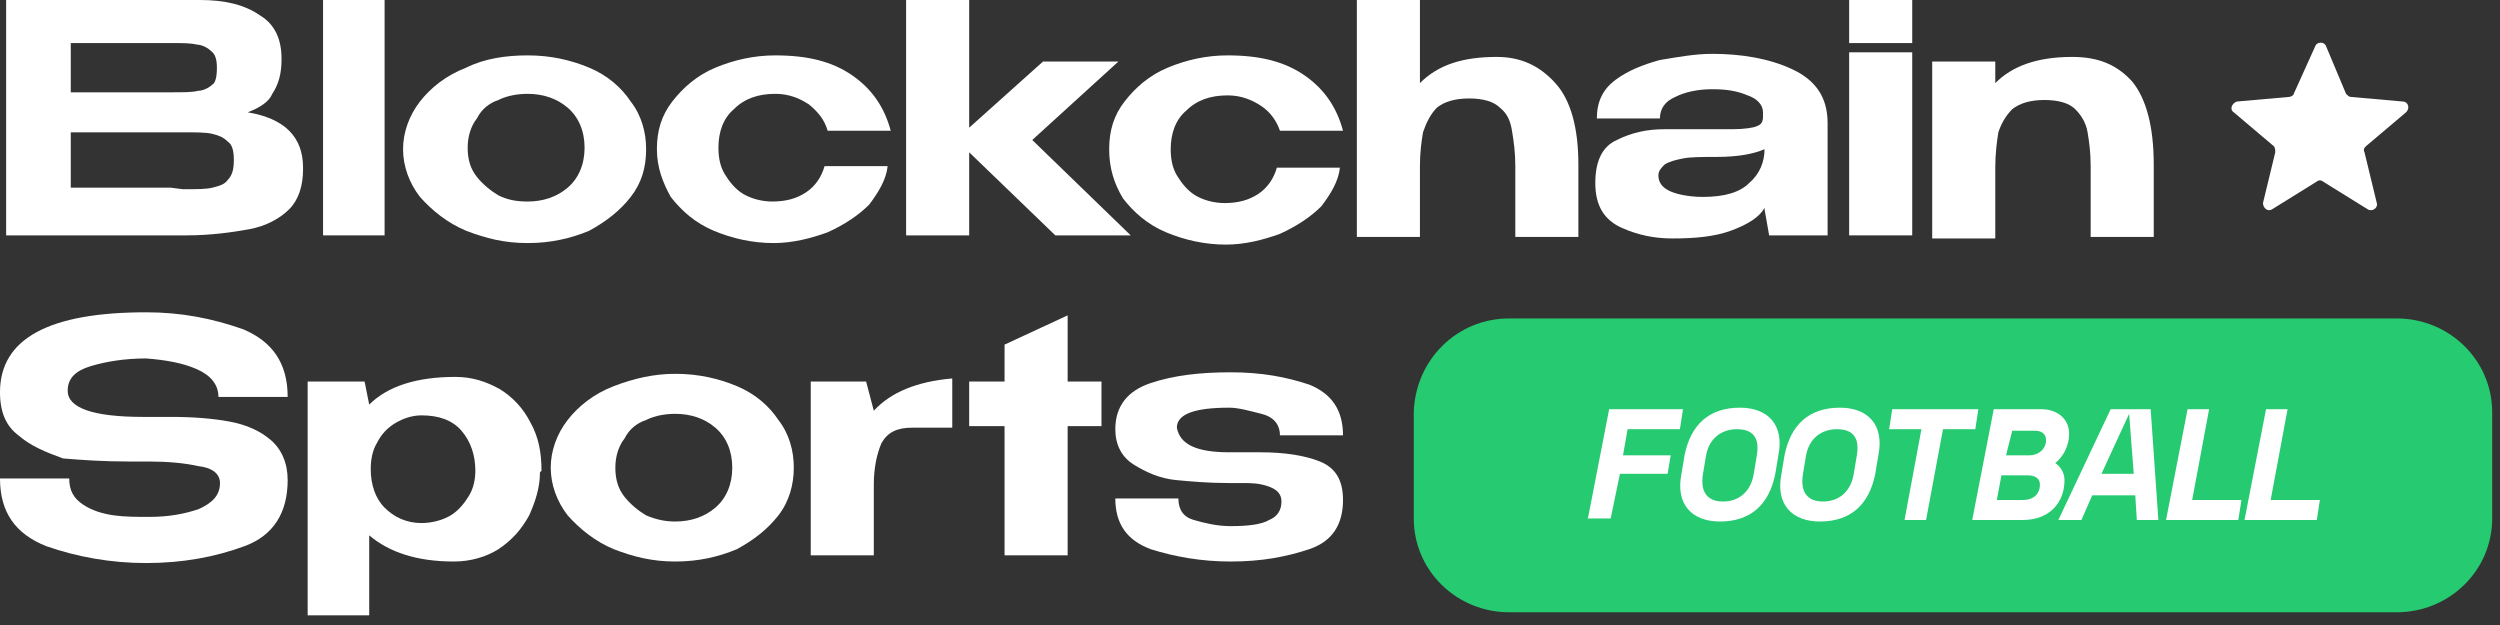 <svg width="256" height="64" viewBox="0 0 256 64" fill="none" xmlns="http://www.w3.org/2000/svg">
<rect x="0" y="0" width="256" height="64" fill="#333333" stroke="none"/>
<g clip-path="url(#clip0_2571_5577)">
<path d="M25.362 11.5C27.252 11.815 28.67 12.445 29.615 13.39C30.56 14.335 31.033 15.596 31.033 17.171V17.328C31.033 19.061 30.56 20.479 29.615 21.424C28.67 22.369 27.252 23.157 25.519 23.472C23.786 23.787 21.581 24.102 19.061 24.102H17.643H0.629V0H20.478C22.999 0 25.047 0.473 26.622 1.575C28.197 2.52 28.827 4.096 28.827 5.986V6.144C28.827 7.561 28.512 8.664 27.882 9.609C27.567 10.397 26.622 11.027 25.362 11.5ZM22.211 6.931C22.211 6.144 22.054 5.514 21.581 5.199C21.266 4.883 20.636 4.568 20.163 4.568C19.533 4.411 18.745 4.411 17.643 4.411H7.246V9.452H15.122H17.643C18.903 9.452 19.691 9.452 20.321 9.294C20.793 9.294 21.424 8.979 21.738 8.664C22.054 8.507 22.211 7.877 22.211 6.931ZM18.745 19.376C20.163 19.376 21.108 19.376 21.738 19.219C22.369 19.061 22.999 18.904 23.314 18.431C23.786 17.959 23.944 17.328 23.944 16.383C23.944 15.438 23.786 14.808 23.314 14.493C22.841 14.02 22.369 13.863 21.738 13.705C21.108 13.548 20.006 13.548 18.745 13.548H7.246V19.219C11.972 19.219 15.437 19.219 17.485 19.219L18.745 19.376Z" fill="white"/>
<path d="M39.382 24.102H33.081V0H39.382V24.102Z" fill="white"/>
<path d="M54.033 5.671C56.396 5.671 58.444 6.144 60.334 6.931C62.224 7.719 63.642 8.979 64.587 10.397C65.69 11.815 66.163 13.548 66.163 15.28C66.163 17.171 65.69 18.746 64.587 20.164C63.485 21.582 62.067 22.684 60.334 23.63C58.444 24.417 56.396 24.89 54.033 24.89C51.67 24.89 49.779 24.417 47.731 23.63C45.841 22.842 44.266 21.582 43.005 20.164C41.903 18.746 41.273 17.013 41.273 15.28C41.273 13.548 41.903 11.815 43.005 10.397C44.108 8.979 45.684 7.719 47.731 6.931C49.622 5.986 51.827 5.671 54.033 5.671ZM54.033 20.637C55.608 20.637 57.026 20.164 58.129 19.219C59.231 18.274 59.861 16.856 59.861 15.123C59.861 13.39 59.231 11.972 58.129 11.027C57.026 10.082 55.608 9.609 54.033 9.609C53.087 9.609 51.985 9.767 51.04 10.239C50.094 10.555 49.307 11.185 48.834 12.13C48.204 12.918 47.889 14.02 47.889 15.123C47.889 16.383 48.204 17.328 48.834 18.116C49.464 18.904 50.252 19.534 51.04 20.006C51.985 20.479 52.93 20.637 54.033 20.637Z" fill="white"/>
<path d="M67.266 15.28C67.266 13.39 67.739 11.815 68.841 10.397C69.944 8.979 71.362 7.719 73.252 6.931C75.143 6.144 77.191 5.671 79.396 5.671C82.704 5.671 85.225 6.301 87.272 7.719C89.32 9.137 90.581 11.027 91.211 13.39H84.752C84.437 12.287 83.807 11.5 82.862 10.712C81.916 10.082 80.814 9.609 79.396 9.609C77.663 9.609 76.245 10.082 75.143 11.185C74.04 12.13 73.567 13.548 73.567 15.123C73.567 16.068 73.725 17.013 74.198 17.801C74.67 18.589 75.3 19.376 76.088 19.849C76.876 20.322 77.978 20.637 79.081 20.637C80.499 20.637 81.601 20.322 82.547 19.691C83.492 19.061 84.122 18.116 84.437 17.013H90.896C90.738 18.431 89.951 19.691 89.005 20.952C87.903 22.054 86.485 23 84.752 23.787C83.019 24.417 81.129 24.89 79.239 24.89C77.033 24.89 74.985 24.417 73.095 23.63C71.204 22.842 69.787 21.582 68.684 20.164C67.896 18.746 67.266 17.171 67.266 15.28Z" fill="white"/>
<path d="M105.703 14.335L115.785 24.102H108.066L99.244 15.596V24.102H92.785V0H99.244V13.075L106.805 6.301H114.524L105.703 14.335Z" fill="white"/>
<path d="M113.58 15.28C113.58 13.39 114.052 11.815 115.155 10.397C116.258 8.979 117.675 7.719 119.566 6.931C121.456 6.144 123.504 5.671 125.709 5.671C129.018 5.671 131.538 6.301 133.586 7.719C135.634 9.137 136.894 11.027 137.524 13.39H131.066C130.75 12.445 130.12 11.5 129.175 10.87C128.23 10.239 127.127 9.767 125.709 9.767C123.977 9.767 122.559 10.239 121.456 11.342C120.353 12.287 119.881 13.705 119.881 15.28C119.881 16.226 120.038 17.171 120.511 17.959C120.984 18.746 121.614 19.534 122.401 20.006C123.189 20.479 124.292 20.794 125.394 20.794C126.812 20.794 127.915 20.479 128.86 19.849C129.805 19.219 130.435 18.274 130.75 17.171H137.209C137.052 18.589 136.264 19.849 135.319 21.109C134.216 22.212 132.798 23.157 131.066 23.945C129.333 24.575 127.442 25.047 125.552 25.047C123.347 25.047 121.299 24.575 119.408 23.787C117.518 23 116.1 21.739 114.997 20.322C114.052 18.746 113.58 17.171 113.58 15.28Z" fill="white"/>
<path d="M153.277 5.829C155.798 5.829 157.688 6.774 159.263 8.507C160.839 10.239 161.626 13.075 161.626 16.856V24.26H155.168V17.013C155.168 15.596 155.01 14.493 154.853 13.548C154.695 12.445 154.38 11.657 153.592 11.027C152.962 10.397 151.859 10.082 150.442 10.082C149.024 10.082 147.921 10.397 147.134 11.027C146.503 11.657 146.031 12.602 145.716 13.548C145.558 14.493 145.401 15.596 145.401 17.013V24.26H138.942V0H145.401V8.507C147.291 6.616 149.812 5.829 153.277 5.829Z" fill="white"/>
<path d="M175.331 5.514C178.325 5.514 181.16 5.986 183.523 7.089C185.886 8.192 187.146 9.924 187.146 12.602V24.102H181.16L180.688 21.424V21.267C180.215 22.212 178.955 23 177.222 23.63C175.489 24.26 173.441 24.417 171.236 24.417C169.503 24.417 167.77 24.102 166.037 23.315C164.304 22.527 163.359 21.109 163.359 18.746C163.359 16.383 164.147 14.965 165.565 14.335C167.14 13.548 168.715 13.233 170.448 13.233C173.756 13.233 176.119 13.233 177.379 13.233C178.64 13.233 179.585 13.075 179.9 12.918C180.372 12.76 180.53 12.445 180.53 11.972V11.5C180.53 10.712 179.9 10.082 178.955 9.767C177.852 9.294 176.749 9.137 175.331 9.137C173.756 9.137 172.496 9.452 171.551 9.924C170.448 10.397 169.975 11.185 169.975 12.13H163.517C163.517 10.397 164.147 9.137 165.407 8.192C166.667 7.246 168.243 6.616 169.975 6.144C171.866 5.829 173.599 5.514 175.331 5.514ZM180.688 15.28C179.585 15.753 178.01 16.068 175.804 16.068C174.386 16.068 173.126 16.068 172.338 16.226C171.551 16.383 170.921 16.541 170.448 16.856C170.133 17.171 169.818 17.486 169.818 17.959C169.818 18.746 170.29 19.219 170.921 19.534C171.551 19.849 172.811 20.164 174.386 20.164C176.592 20.164 178.167 19.691 179.112 18.746C180.215 17.801 180.688 16.541 180.688 15.28Z" fill="white"/>
<path d="M195.811 0H189.353V4.411H195.811V0ZM195.811 24.102H189.353V5.356H195.811V24.102Z" fill="white"/>
<path d="M212.194 5.829C214.872 5.829 216.762 6.616 218.337 8.349C219.755 10.082 220.543 12.918 220.543 16.856V24.26H214.084V17.013C214.084 15.596 213.927 14.493 213.769 13.548C213.611 12.602 213.139 11.815 212.509 11.185C211.879 10.555 210.776 10.239 209.358 10.239C207.94 10.239 206.838 10.555 206.05 11.185C205.42 11.815 204.947 12.602 204.632 13.548C204.475 14.493 204.317 15.753 204.317 17.171V24.417H197.858V6.301H204.317V8.507C206.05 6.774 208.57 5.829 212.194 5.829Z" fill="white"/>
<path d="M17.485 42.691C19.848 42.691 21.738 42.848 23.471 43.163C25.204 43.478 26.622 44.109 27.724 45.054C28.827 45.999 29.457 47.417 29.457 49.15C29.457 52.458 28.04 54.821 25.046 55.923C22.053 57.026 18.745 57.656 14.964 57.656C11.341 57.656 7.876 57.026 4.725 55.923C1.574 54.663 -0.001 52.458 -0.001 48.992H7.088C7.088 50.252 7.561 51.04 8.506 51.67C9.451 52.3 10.554 52.615 11.656 52.773C12.759 52.93 14.019 52.93 15.28 52.93C17.327 52.93 18.903 52.615 20.32 52.143C21.738 51.513 22.526 50.725 22.526 49.465C22.526 48.52 21.738 47.889 20.32 47.732C18.903 47.417 17.17 47.259 15.28 47.259H13.232C10.554 47.259 8.348 47.102 6.458 46.944C4.725 46.314 3.15 45.684 1.889 44.581C0.629 43.636 -0.001 42.218 -0.001 40.17C-0.001 34.657 5.04 31.979 14.964 31.979C18.588 31.979 21.738 32.609 24.889 33.712C27.882 34.972 29.457 37.177 29.457 40.643H22.368C22.368 39.383 21.581 38.438 20.163 37.807C18.745 37.177 17.012 36.862 14.964 36.705C12.759 36.705 10.869 37.02 9.293 37.492C7.718 37.965 6.93 38.753 6.93 40.013C6.93 41.746 9.451 42.691 14.649 42.691H17.485Z" fill="white"/>
<path d="M55.292 48.362C55.292 49.937 54.82 51.355 54.19 52.773C53.402 54.191 52.457 55.293 51.039 56.239C49.779 57.026 48.204 57.499 46.471 57.499C42.69 57.499 39.855 56.554 37.807 54.821V63.012H31.505V39.068H37.334L37.807 41.431C39.697 39.54 42.69 38.595 46.628 38.595C48.361 38.595 49.779 39.068 51.197 39.855C52.457 40.643 53.56 41.746 54.347 43.321C55.135 44.739 55.45 46.314 55.45 48.204L55.292 48.362ZM43.163 53.56C44.265 53.56 45.368 53.245 46.156 52.773C46.943 52.3 47.574 51.513 48.046 50.725C48.519 49.937 48.676 48.992 48.676 48.204C48.676 46.629 48.204 45.211 47.258 44.109C46.313 43.006 44.895 42.533 43.163 42.533C42.218 42.533 41.272 42.848 40.485 43.321C39.697 43.794 39.067 44.424 38.594 45.369C38.122 46.157 37.964 47.102 37.964 48.047C37.964 49.622 38.437 51.04 39.382 51.985C40.327 52.93 41.587 53.56 43.163 53.56Z" fill="white"/>
<path d="M69.155 38.28C71.518 38.28 73.566 38.753 75.457 39.54C77.347 40.328 78.765 41.588 79.71 43.006C80.812 44.424 81.285 46.157 81.285 47.889C81.285 49.622 80.812 51.355 79.71 52.773C78.607 54.191 77.189 55.293 75.457 56.239C73.566 57.026 71.518 57.499 69.155 57.499C66.792 57.499 64.902 57.026 62.854 56.239C60.964 55.451 59.388 54.191 58.128 52.773C57.025 51.355 56.395 49.622 56.395 47.889C56.395 46.157 57.025 44.424 58.128 43.006C59.231 41.588 60.806 40.328 62.854 39.54C64.902 38.753 66.95 38.28 69.155 38.28ZM69.155 53.403C70.731 53.403 72.148 52.93 73.251 51.985C74.354 51.04 74.984 49.622 74.984 47.889C74.984 46.157 74.354 44.739 73.251 43.794C72.148 42.848 70.731 42.376 69.155 42.376C68.21 42.376 67.107 42.533 66.162 43.006C65.217 43.321 64.429 43.951 63.957 44.896C63.327 45.684 63.012 46.787 63.012 47.889C63.012 49.15 63.327 50.095 63.957 50.883C64.587 51.67 65.374 52.3 66.162 52.773C67.265 53.245 68.21 53.403 69.155 53.403Z" fill="white"/>
<path d="M89.478 42.061C91.211 40.17 93.889 39.068 97.512 38.753V43.794H93.416C91.841 43.794 90.896 44.266 90.266 45.369C89.793 46.472 89.478 47.889 89.478 49.622V56.869H83.019V39.068H88.69L89.478 42.061Z" fill="white"/>
<path d="M109.326 39.068H112.792V43.636H109.326V56.869H102.867V43.636H99.244V39.068H102.867V35.287L109.326 32.294V39.068Z" fill="white"/>
<path d="M125.866 46.314C126.496 46.314 126.969 46.314 127.284 46.314H129.017C131.537 46.314 133.585 46.629 135.161 47.259C136.736 47.889 137.524 49.15 137.524 51.197C137.524 53.718 136.421 55.451 134.058 56.239C131.695 57.026 129.174 57.499 126.024 57.499C123.031 57.499 120.353 57.026 117.832 56.239C115.312 55.293 114.209 53.56 114.209 51.04H120.668C120.668 52.143 121.14 52.93 122.243 53.245C123.346 53.56 124.606 53.876 126.024 53.876C127.757 53.876 129.174 53.718 129.962 53.245C130.75 52.93 131.222 52.3 131.222 51.355C131.222 50.567 130.75 50.095 129.805 49.78C128.859 49.465 128.072 49.465 127.284 49.465H125.866C123.818 49.465 121.928 49.307 120.353 49.15C118.777 48.992 117.36 48.362 116.099 47.574C114.839 46.787 114.209 45.526 114.209 43.951C114.209 41.588 115.469 40.013 117.832 39.225C120.195 38.438 122.873 38.123 126.024 38.123C129.174 38.123 131.695 38.595 134.058 39.383C136.421 40.328 137.524 42.061 137.524 44.581H131.065C131.065 43.478 130.435 42.691 129.174 42.376C127.914 42.061 126.811 41.746 125.866 41.746C122.401 41.746 120.51 42.376 120.51 43.794C120.825 45.526 122.558 46.314 125.866 46.314Z" fill="white"/>
<path d="M237.084 4.726C237.241 4.253 238.029 4.253 238.187 4.726L240.235 9.609C240.392 9.767 240.55 9.924 240.707 9.924L246.063 10.397C246.536 10.397 246.851 11.027 246.378 11.5L242.282 14.965C242.125 15.123 241.967 15.28 242.125 15.595L243.385 20.794C243.543 21.267 242.913 21.739 242.44 21.424L237.872 18.589C237.714 18.431 237.399 18.431 237.241 18.589L232.673 21.424C232.2 21.739 231.728 21.267 231.728 20.794L232.988 15.595C232.988 15.438 232.988 15.123 232.831 14.965L228.735 11.5C228.262 11.185 228.577 10.555 229.05 10.397L234.406 9.924C234.563 9.924 234.878 9.767 234.878 9.609L237.084 4.726Z" fill="white"/>
<path d="M154.537 32.609H245.432C250.789 32.609 255.199 36.862 255.199 42.218V53.088C255.199 58.444 250.789 62.697 245.432 62.697H154.537C149.181 62.697 144.77 58.444 144.77 53.088V42.218C144.928 36.862 149.181 32.609 154.537 32.609Z" fill="#25CA71"/>
<path d="M162.572 53.245L164.777 41.903H172.338L172.023 43.951H166.667L166.195 46.629H171.078L170.763 48.52H165.88L164.934 53.088H162.572V53.245Z" fill="white"/>
<path d="M176.119 53.403C173.284 53.403 171.551 51.67 172.181 48.52L172.496 46.629C173.126 43.478 175.017 41.746 178.167 41.746C181.003 41.746 182.736 43.478 182.106 46.629L181.791 48.52C181.16 51.67 179.27 53.403 176.119 53.403ZM174.387 48.52C174.072 50.41 174.859 51.355 176.435 51.355C178.01 51.355 179.27 50.41 179.585 48.52L179.9 46.629C180.215 44.739 179.428 43.951 177.852 43.951C176.277 43.951 175.017 44.896 174.702 46.629L174.387 48.52Z" fill="white"/>
<path d="M186.359 53.403C183.524 53.403 181.791 51.67 182.421 48.52L182.736 46.629C183.366 43.478 185.256 41.746 188.407 41.746C191.243 41.746 192.975 43.478 192.345 46.629L192.03 48.52C191.4 51.67 189.51 53.403 186.359 53.403ZM184.626 48.52C184.311 50.41 185.099 51.355 186.674 51.355C188.25 51.355 189.51 50.41 189.825 48.52L190.14 46.629C190.455 44.739 189.667 43.951 188.092 43.951C186.517 43.951 185.256 44.896 184.941 46.629L184.626 48.52Z" fill="white"/>
<path d="M195.023 53.245L196.756 43.951H193.448L193.763 41.903H202.585L202.27 43.951H198.962L197.229 53.245H195.023Z" fill="white"/>
<path d="M201.954 53.245L204.16 41.903H209.043C210.619 41.903 211.879 42.848 211.879 44.424C211.879 45.684 211.249 46.787 210.461 47.417C210.934 47.732 211.406 48.362 211.406 49.15C211.406 51.513 209.831 53.245 207.153 53.245H201.954ZM204.475 51.197H207.153C208.256 51.197 208.886 50.567 208.886 49.622C208.886 48.992 208.413 48.677 207.625 48.677H204.947L204.475 51.197ZM205.42 46.629H207.783C208.728 46.629 209.516 45.999 209.516 45.054C209.516 44.581 209.201 44.109 208.413 44.109H206.05L205.42 46.629Z" fill="white"/>
<path d="M218.81 53.245L218.653 50.725H214.242L213.139 53.245H210.776L216.132 41.903H220.228L221.016 53.245H218.81ZM215.187 48.52H218.495L218.023 42.376L215.187 48.52Z" fill="white"/>
<path d="M221.803 53.245L224.009 41.903H226.214L224.481 51.197H229.522L229.207 53.245H221.803Z" fill="white"/>
<path d="M229.838 53.245L232.043 41.903H234.249L232.516 51.197H237.557L237.242 53.245H229.838Z" fill="white"/>
</g>
<defs>
<clipPath id="clip0_2571_5577">
<rect width="255.2" height="63.012" fill="white"/>
</clipPath>
</defs>
</svg>
